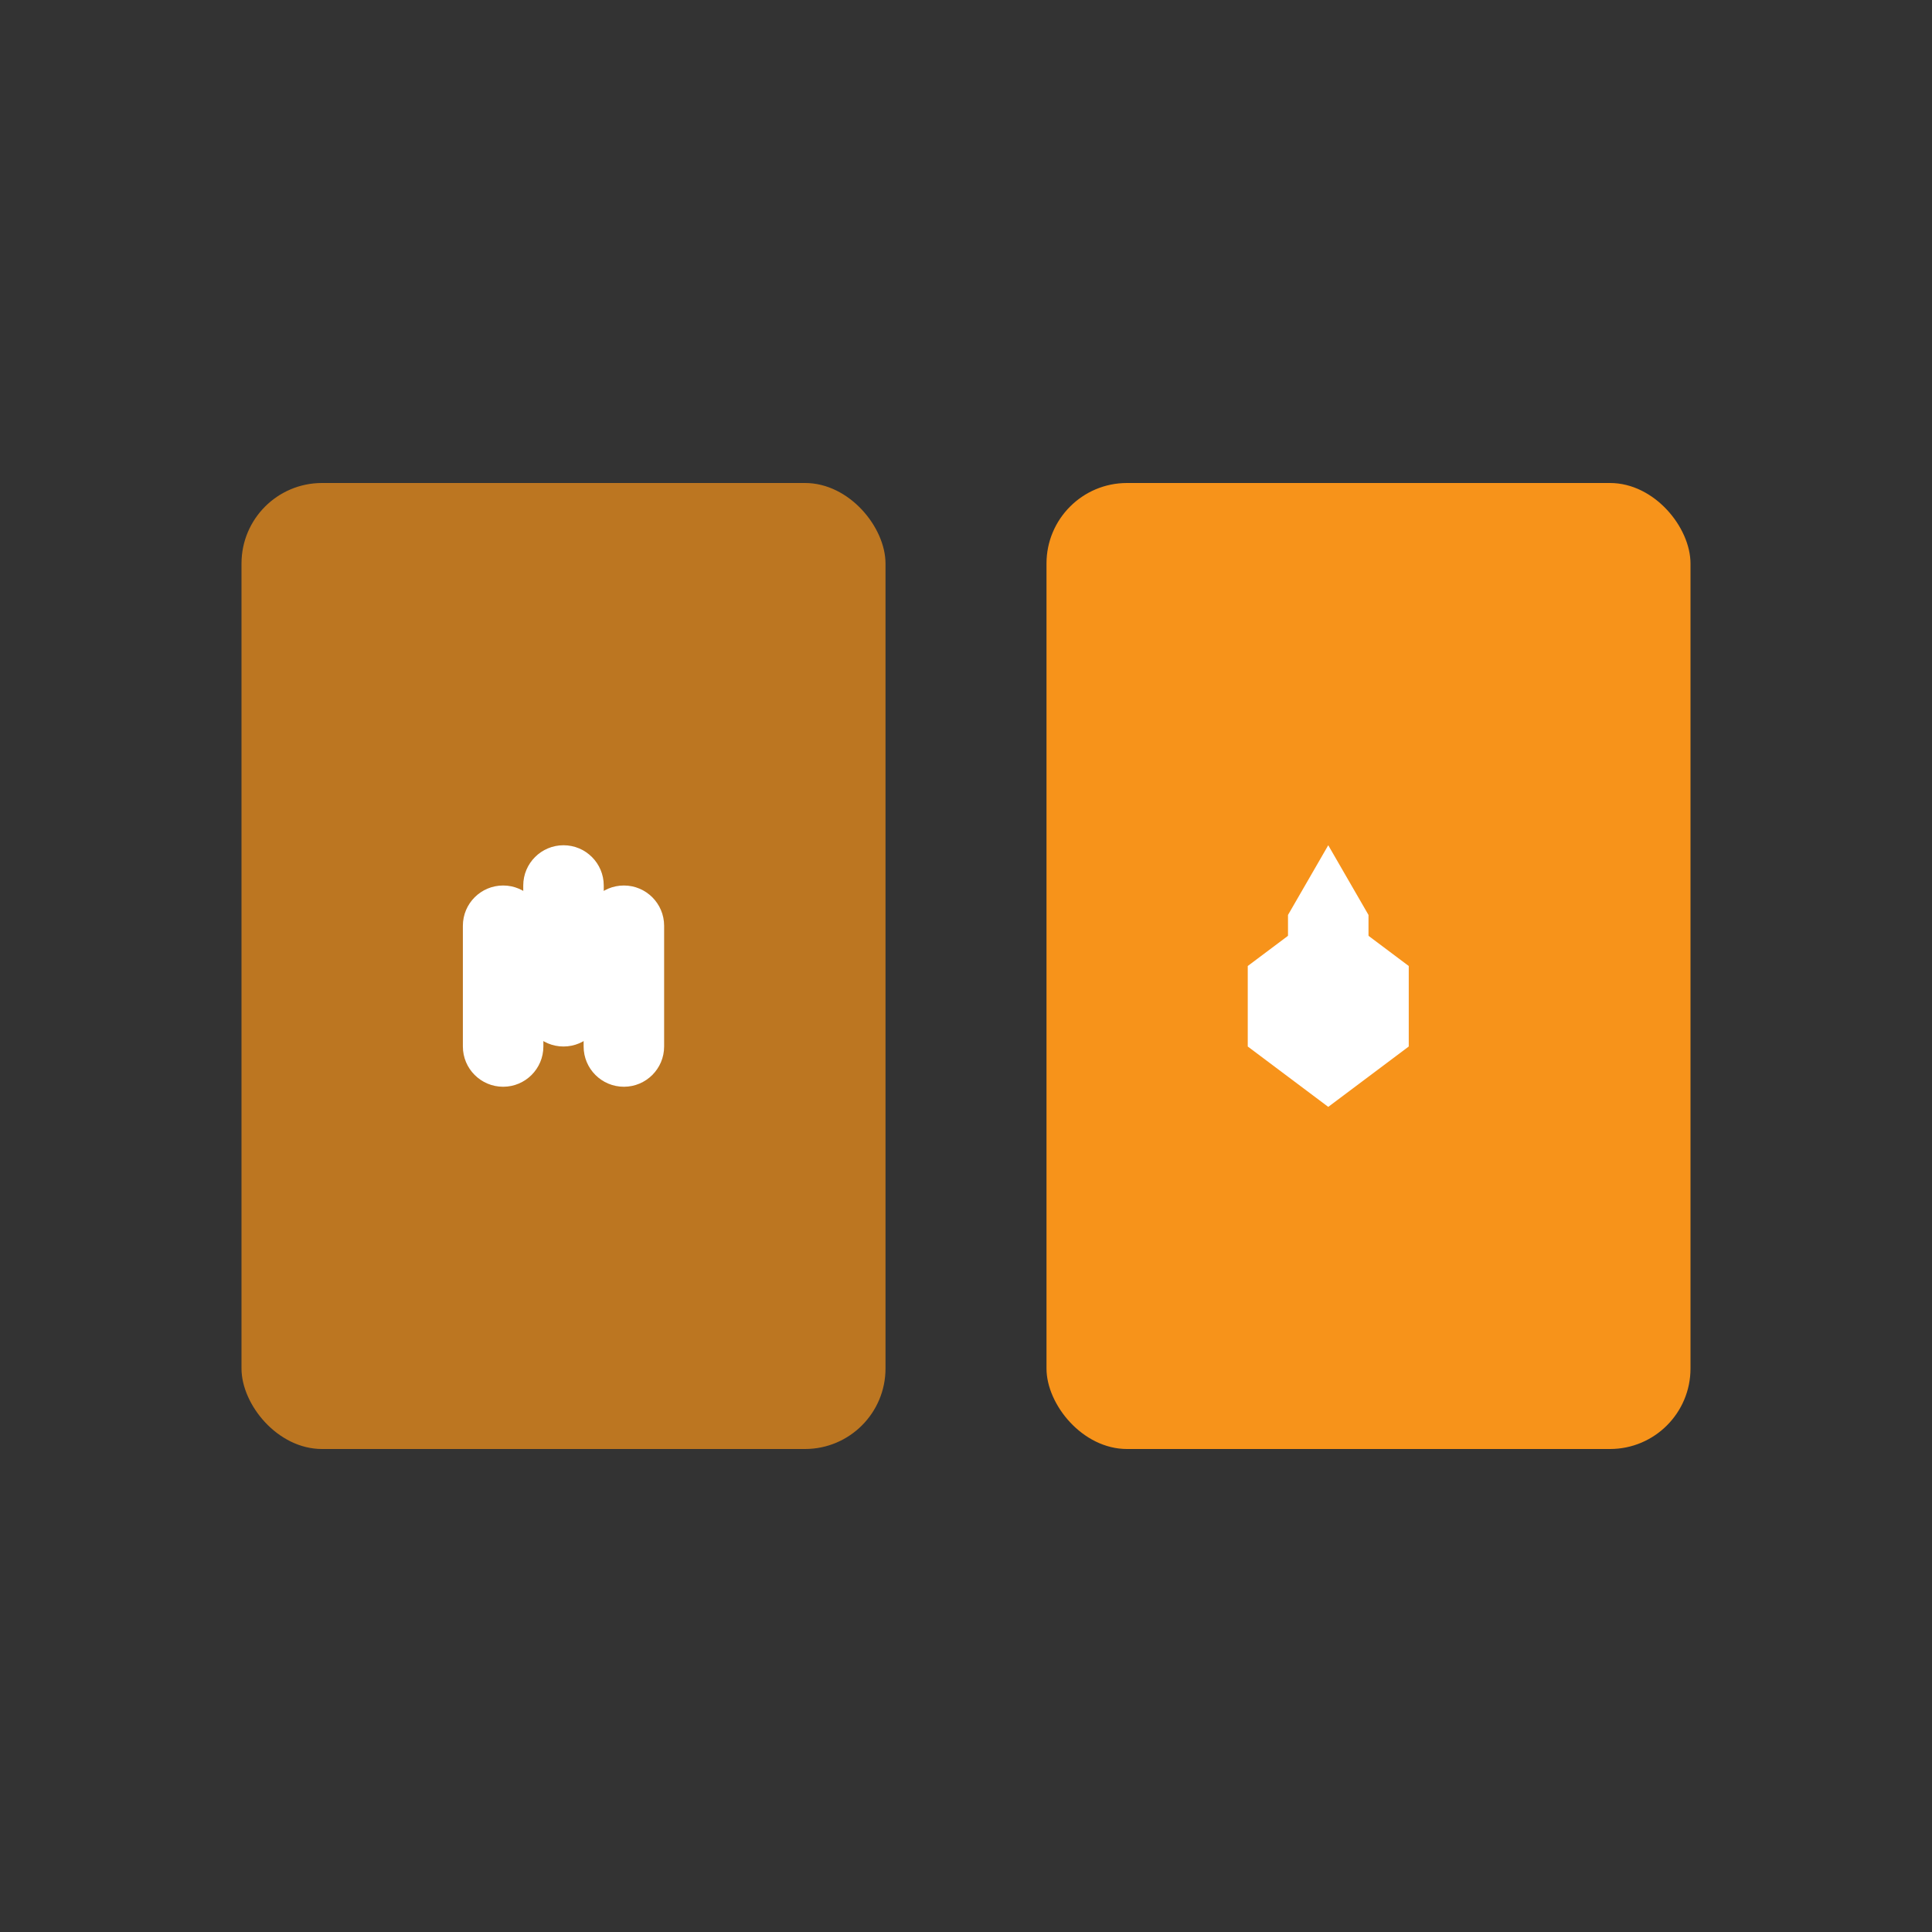 <?xml version="1.0" encoding="UTF-8" standalone="no"?>
<svg width="48" height="48" viewBox="0 0 48 48" fill="none" xmlns="http://www.w3.org/2000/svg">
  <rect x="0" y="0" width="48" height="48" fill="#333333" stroke="none"/>
  <rect x="6" y="12" width="16" height="24" rx="2" fill="#F7931A" opacity="0.7"/>
  <rect x="26" y="12" width="16" height="24" rx="2" fill="#F7931A"/>
  <path d="M13 22C13 21.448 13.448 21 14 21C14.552 21 15 21.448 15 22V25C15 25.552 14.552 26 14 26C13.448 26 13 25.552 13 25V22Z" fill="white"/>
  <path d="M11.5 23C11.5 22.448 11.948 22 12.5 22C13.052 22 13.5 22.448 13.5 23V26C13.5 26.552 13.052 27 12.5 27C11.948 27 11.5 26.552 11.5 26V23Z" fill="white"/>
  <path d="M14.5 23C14.5 22.448 14.948 22 15.5 22C16.052 22 16.5 22.448 16.5 23V26C16.5 26.552 16.052 27 15.5 27C14.948 27 14.5 26.552 14.5 26V23Z" fill="white"/>
  <path d="M33 21L32 22.732V25.268L33 27L34 25.268V22.732L33 21Z" fill="white"/>
  <path d="M33 22.5L35 24V26L33 27.5L31 26V24L33 22.5Z" fill="white"/>
</svg>